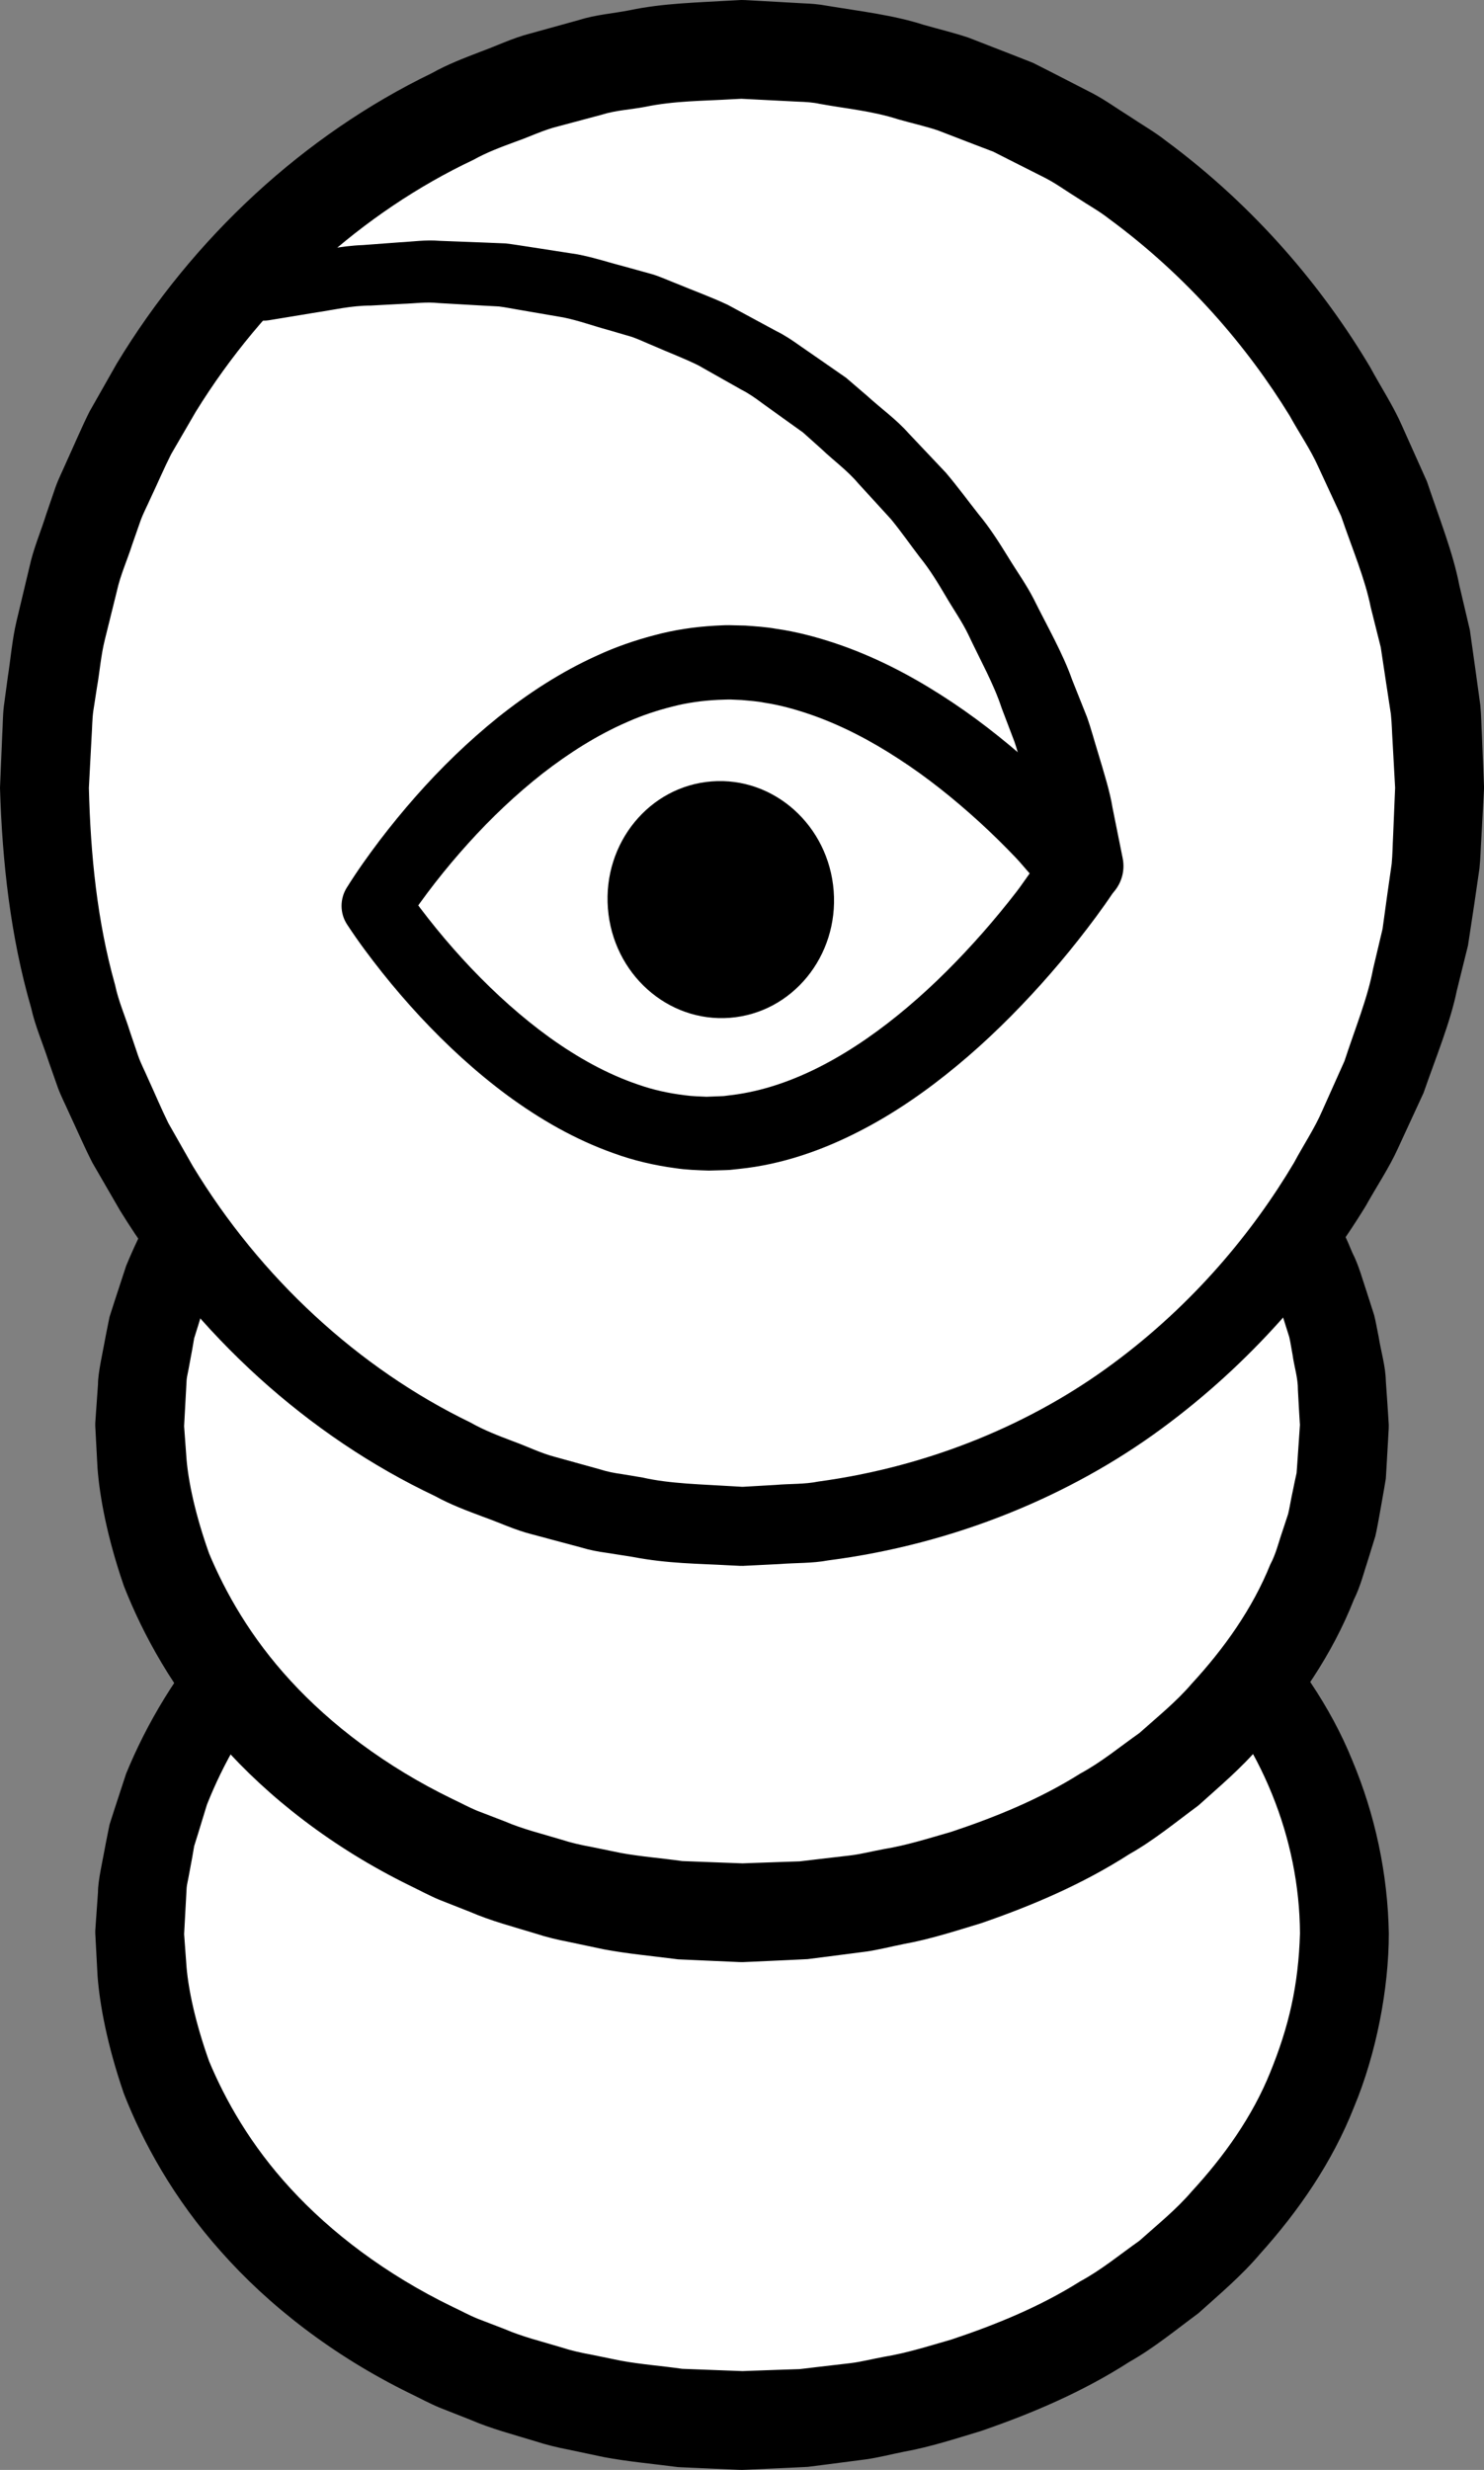 <?xml version="1.0" encoding="iso-8859-1"?>
<!-- Generator: Adobe Illustrator 19.2.0, SVG Export Plug-In . SVG Version: 6.00 Build 0)  -->
<!DOCTYPE svg PUBLIC "-//W3C//DTD SVG 1.1//EN" "http://www.w3.org/Graphics/SVG/1.1/DTD/svg11.dtd">
<svg version="1.1" xmlns="http://www.w3.org/2000/svg" xmlns:xlink="http://www.w3.org/1999/xlink" x="0px" y="0px"
	 viewBox="0 0 75.14 124.998" style="enable-background:new 0 0 75.14 124.998;" xml:space="preserve">
<rect x="0" y="0" width="75.14" height="124.998" fill="#808080" stroke="none"/>
<g id="sa">
	<g id="sa_1_">
		<g>
			<ellipse style="fill:#FFFFFF;" cx="37.57" cy="97.846" rx="30.5" ry="24.653"/>
			<path d="M4.824,97.705c0,0,0.048-0.677,0.137-1.946c-0.003-0.581,0.233-1.569,0.42-2.599c0.053-0.263,0.108-0.536,0.165-0.819
				c0.084-0.261,0.17-0.531,0.26-0.81c0.182-0.555,0.376-1.146,0.58-1.77c0.994-2.42,2.566-5.216,4.996-7.853
				c2.416-2.637,5.646-5.104,9.539-6.995c3.89-1.89,8.447-3.188,13.347-3.595c0.613-0.024,1.231-0.048,1.853-0.073l0.935-0.034
				l0.47-0.017l0.532,0.014c0.598,0.021,1.2,0.042,1.805,0.063l0.91,0.032l0.984,0.111c0.658,0.077,1.319,0.155,1.984,0.233
				c0.663,0.084,1.291,0.245,1.943,0.366c1.304,0.219,2.58,0.619,3.874,0.996c2.554,0.848,5.114,1.902,7.488,3.391
				c1.227,0.673,2.332,1.568,3.483,2.398c1.069,0.944,2.18,1.852,3.131,2.951c1.953,2.122,3.684,4.563,4.809,7.334
				c1.155,2.747,1.798,5.741,1.852,8.762c0,2.793-0.637,6.107-1.765,8.798c-1.101,2.794-2.814,5.267-4.757,7.424
				c-0.946,1.117-2.055,2.043-3.122,3.005c-1.149,0.847-2.255,1.762-3.484,2.454c-2.378,1.528-4.949,2.619-7.52,3.503
				c-1.302,0.395-2.588,0.812-3.902,1.049c-0.654,0.129-1.299,0.3-1.952,0.39c-0.654,0.085-1.305,0.169-1.953,0.253l-0.969,0.123
				l-0.969,0.047c-0.644,0.03-1.285,0.059-1.922,0.088l-0.239,0.01l-0.119,0.005l-0.06,0.003l-0.159-0.003l-0.446-0.02l-0.888-0.039
				c-0.591-0.027-1.178-0.053-1.761-0.079c-1.266-0.166-2.549-0.278-3.747-0.504c-0.592-0.125-1.18-0.249-1.763-0.372
				c-0.585-0.112-1.16-0.25-1.719-0.433c-1.123-0.343-2.242-0.633-3.287-1.086c-0.528-0.208-1.051-0.414-1.569-0.618
				c-0.514-0.215-1.001-0.482-1.494-0.718c-3.931-1.926-7.168-4.466-9.561-7.17c-2.412-2.698-3.954-5.538-4.916-7.983
				c-0.861-2.495-1.231-4.554-1.338-5.962c-0.076-1.412-0.116-2.166-0.116-2.166L4.824,97.705z M9.32,97.846
				c0,0,0.044,0.601,0.127,1.729c0.099,1.124,0.433,2.755,1.142,4.746c0.816,1.95,2.093,4.236,4.133,6.447
				c2.028,2.207,4.79,4.325,8.178,5.969c0.427,0.199,0.843,0.43,1.289,0.611c0.45,0.173,0.904,0.347,1.363,0.523
				c0.902,0.391,1.882,0.628,2.858,0.922c0.485,0.159,0.987,0.275,1.5,0.366c0.509,0.104,1.022,0.209,1.54,0.315
				c1.029,0.187,2.045,0.258,3.09,0.408c0.582,0.022,1.168,0.045,1.758,0.067l0.889,0.033l0.446,0.017
				c0.11,0.002-0.086,0-0.047-0.001l0.052-0.002l0.105-0.004l0.209-0.008c0.559-0.02,1.121-0.039,1.687-0.059l0.851-0.028
				l0.849-0.101c0.568-0.066,1.139-0.133,1.713-0.199c0.573-0.07,1.135-0.219,1.708-0.323c1.154-0.188,2.272-0.546,3.411-0.873
				c2.239-0.746,4.482-1.659,6.527-2.948c1.069-0.576,2.002-1.352,2.996-2.053c0.901-0.807,1.858-1.572,2.648-2.496
				c1.64-1.78,3.075-3.793,3.978-6.035c0.936-2.303,1.424-4.38,1.502-7.023c-0.024-4.829-1.982-9.601-5.342-13.184
				c-0.785-0.942-1.739-1.724-2.639-2.55c-0.993-0.72-1.926-1.515-2.998-2.11c-2.05-1.327-4.304-2.279-6.559-3.06
				c-1.147-0.344-2.275-0.72-3.44-0.925c-0.575-0.113-1.154-0.271-1.718-0.347c-0.563-0.073-1.124-0.146-1.681-0.219l-0.834-0.113
				l-0.91-0.043c-0.605-0.028-1.206-0.056-1.804-0.084l-0.364-0.015l-0.423,0.02l-0.842,0.038c-0.559,0.025-1.115,0.05-1.667,0.074
				c-4.401,0.399-8.455,1.592-11.871,3.281c-3.426,1.68-6.194,3.871-8.199,6.144c-2.023,2.271-3.268,4.6-4.053,6.577
				c-0.155,0.508-0.302,0.988-0.441,1.441c-0.07,0.225-0.139,0.444-0.205,0.655c-0.035,0.204-0.069,0.401-0.102,0.591
				c-0.071,0.378-0.136,0.728-0.196,1.049c-0.028,0.166-0.07,0.3-0.084,0.47c-0.01,0.177-0.019,0.345-0.027,0.504
				c-0.069,1.27-0.106,1.948-0.106,1.948L9.32,97.846z"/>
		</g>
		<g>
			<ellipse style="fill:#FFFFFF;" cx="37.57" cy="72.149" rx="30.5" ry="24.653"/>
			<path d="M4.824,72.009c0,0,0.048-0.677,0.137-1.946c-0.003-0.581,0.233-1.569,0.42-2.599c0.053-0.263,0.108-0.536,0.165-0.819
				c0.084-0.261,0.17-0.531,0.26-0.809c0.182-0.556,0.376-1.146,0.58-1.77c0.994-2.42,2.566-5.215,4.996-7.853
				c2.416-2.637,5.646-5.104,9.539-6.995c3.89-1.89,8.447-3.188,13.347-3.595c0.613-0.024,1.231-0.048,1.853-0.073l0.935-0.034
				l0.47-0.017l0.532,0.014c0.598,0.021,1.2,0.042,1.805,0.063l0.91,0.032l0.984,0.111c0.658,0.077,1.319,0.155,1.984,0.233
				c0.663,0.084,1.291,0.245,1.943,0.366c1.304,0.219,2.58,0.619,3.874,0.996c2.554,0.848,5.114,1.902,7.488,3.391
				c1.227,0.673,2.332,1.568,3.483,2.397c1.069,0.944,2.18,1.852,3.131,2.951c1.953,2.122,3.684,4.563,4.809,7.334
				c0.342,0.663,0.526,1.396,0.768,2.104l0.343,1.071c0.09,0.364,0.152,0.736,0.228,1.104c0.118,0.742,0.346,1.47,0.362,2.227
				l0.078,1.128l0.037,0.564l0.018,0.282l0.009,0.141l0.004,0.071c-0.001,0.086,0.007-0.093,0,0.211L70.2,74.322l-0.031,0.511
				l-0.099,0.585l-0.207,1.171c-0.074,0.387-0.137,0.786-0.227,1.162l-0.333,1.077c-0.236,0.712-0.413,1.45-0.749,2.119
				c-1.101,2.794-2.814,5.267-4.757,7.424c-0.946,1.117-2.055,2.043-3.122,3.005c-1.149,0.848-2.255,1.762-3.484,2.454
				c-2.378,1.527-4.949,2.619-7.52,3.503c-1.302,0.395-2.588,0.812-3.902,1.049c-0.654,0.129-1.299,0.3-1.952,0.39
				c-0.654,0.085-1.305,0.169-1.953,0.253l-0.969,0.123l-0.969,0.047c-0.644,0.03-1.285,0.059-1.922,0.088l-0.239,0.01l-0.119,0.005
				l-0.06,0.002l-0.159-0.003l-0.446-0.02l-0.888-0.039c-0.591-0.027-1.178-0.053-1.761-0.079c-1.266-0.166-2.549-0.278-3.747-0.504
				c-0.592-0.125-1.18-0.249-1.763-0.372c-0.585-0.112-1.16-0.25-1.719-0.433c-1.123-0.343-2.242-0.633-3.287-1.086
				c-0.528-0.208-1.051-0.414-1.569-0.618c-0.514-0.215-1.001-0.482-1.494-0.718c-3.931-1.926-7.168-4.466-9.561-7.17
				c-2.412-2.698-3.954-5.538-4.916-7.983c-0.861-2.495-1.231-4.554-1.338-5.962c-0.076-1.412-0.116-2.166-0.116-2.166L4.824,72.009
				z M9.32,72.149c0,0,0.044,0.601,0.127,1.729c0.099,1.124,0.433,2.755,1.142,4.746c0.816,1.95,2.093,4.236,4.133,6.447
				c2.028,2.207,4.79,4.325,8.178,5.969c0.427,0.199,0.843,0.43,1.289,0.611c0.45,0.173,0.904,0.347,1.363,0.523
				c0.902,0.391,1.882,0.628,2.858,0.922c0.485,0.159,0.987,0.275,1.5,0.367c0.509,0.104,1.022,0.209,1.54,0.315
				c1.029,0.187,2.045,0.258,3.09,0.408c0.582,0.022,1.168,0.045,1.758,0.067l0.889,0.033l0.446,0.017
				c0.11,0.002-0.086,0-0.047-0.001l0.052-0.002l0.105-0.004l0.209-0.008c0.559-0.02,1.121-0.039,1.687-0.059l0.851-0.028
				l0.849-0.101c0.568-0.066,1.139-0.133,1.713-0.199c0.573-0.07,1.135-0.219,1.708-0.323c1.154-0.188,2.272-0.546,3.411-0.873
				c2.239-0.745,4.482-1.659,6.527-2.948c1.069-0.576,2.002-1.352,2.996-2.053c0.901-0.807,1.858-1.572,2.648-2.496
				c1.64-1.78,3.075-3.793,3.978-6.035c0.289-0.536,0.421-1.127,0.62-1.696l0.283-0.859c0.069-0.281,0.108-0.554,0.167-0.832
				l0.171-0.828l0.09-0.414l0.037-0.504l0.139-2.031c-0.01,0.262-0.005,0.04-0.008,0.084l-0.004-0.056l-0.007-0.113l-0.014-0.226
				l-0.027-0.451l-0.049-0.904c0.006-0.607-0.192-1.19-0.272-1.787c-0.057-0.296-0.098-0.596-0.166-0.89l-0.273-0.865
				c-0.192-0.573-0.318-1.169-0.601-1.711c-0.878-2.264-2.296-4.31-3.927-6.125c-0.785-0.942-1.739-1.724-2.639-2.55
				c-0.993-0.72-1.926-1.515-2.998-2.11c-2.05-1.327-4.304-2.279-6.559-3.061c-1.147-0.344-2.275-0.72-3.44-0.925
				c-0.575-0.113-1.154-0.271-1.718-0.347c-0.563-0.073-1.124-0.147-1.681-0.219l-0.834-0.113l-0.91-0.043
				c-0.605-0.028-1.206-0.056-1.804-0.084l-0.364-0.015l-0.423,0.02l-0.842,0.038c-0.559,0.025-1.115,0.049-1.667,0.074
				c-4.401,0.399-8.455,1.592-11.871,3.281c-3.426,1.68-6.194,3.871-8.199,6.144c-2.023,2.271-3.268,4.6-4.053,6.577
				c-0.155,0.508-0.302,0.989-0.441,1.441c-0.07,0.225-0.139,0.444-0.205,0.655c-0.035,0.204-0.069,0.401-0.102,0.591
				c-0.071,0.378-0.136,0.728-0.196,1.049c-0.028,0.166-0.07,0.3-0.084,0.47c-0.01,0.177-0.019,0.345-0.027,0.504
				c-0.069,1.271-0.106,1.948-0.106,1.948L9.32,72.149z"/>
		</g>
		<g>
			<ellipse style="fill:#FFFFFF;" cx="37.57" cy="39.874" rx="35.32" ry="37.375"/>
			<path d="M75.137,39.982c0,0-0.048,0.891-0.138,2.561c-0.029,0.422-0.034,0.874-0.089,1.407c-0.08,0.552-0.168,1.154-0.262,1.805
				c-0.099,0.65-0.205,1.348-0.318,2.093c-0.177,0.713-0.365,1.47-0.563,2.271c-0.331,1.619-1.035,3.315-1.687,5.189
				c-0.417,0.902-0.85,1.841-1.3,2.815c-0.442,0.978-1.069,1.905-1.626,2.907c-2.395,3.906-5.797,7.939-10.37,11.295
				c-4.56,3.347-10.402,5.814-16.854,6.645c-0.8,0.152-1.625,0.118-2.444,0.184l-1.237,0.062l-0.621,0.03
				c0.07,0.003-0.184-0.001-0.184-0.001l-0.073-0.004l-0.147-0.007l-0.294-0.014c-1.579-0.09-3.114-0.083-4.904-0.428l-1.305-0.205
				c-0.441-0.06-0.872-0.142-1.281-0.267c-0.834-0.223-1.671-0.448-2.513-0.673c-0.846-0.212-1.641-0.593-2.47-0.886
				c-0.824-0.309-1.653-0.617-2.431-1.047C15.608,72.677,9.97,67.573,6.073,61.254l-1.398-2.415
				c-0.421-0.83-0.791-1.688-1.187-2.534c-0.187-0.428-0.408-0.843-0.566-1.283l-0.466-1.325c-0.287-0.891-0.671-1.755-0.875-2.673
				C0.531,47.408,0.114,43.638,0,39.874l0.118-2.781c0.028-0.452,0.02-0.876,0.077-1.351l0.194-1.439
				c0.149-0.95,0.228-1.939,0.445-2.855l0.656-2.748c0.197-0.922,0.575-1.791,0.855-2.687l0.457-1.333
				c0.154-0.443,0.373-0.861,0.557-1.292c0.391-0.853,0.755-1.717,1.171-2.554l1.384-2.437c3.861-6.381,9.494-11.572,15.951-14.694
				c0.783-0.44,1.617-0.759,2.447-1.078c0.835-0.304,1.636-0.694,2.49-0.917c0.85-0.235,1.696-0.469,2.537-0.702
				c0.835-0.264,1.71-0.323,2.558-0.491c1.699-0.356,3.413-0.383,5.099-0.486l0.316-0.017l0.158-0.009L37.549,0
				c0,0,0.303,0.008,0.209,0.006l0.586,0.033l1.167,0.065l1.16,0.065c0.378,0.014,0.768,0.041,1.203,0.122
				c1.675,0.277,3.382,0.476,4.886,0.963c0.769,0.22,1.543,0.403,2.288,0.655c0.733,0.285,1.461,0.568,2.182,0.849l1.076,0.423
				l1.021,0.518c0.676,0.347,1.345,0.691,2.009,1.032c0.658,0.349,1.256,0.787,1.877,1.171c0.605,0.408,1.239,0.765,1.801,1.207
				c4.612,3.405,8.005,7.511,10.363,11.475c0.55,1.016,1.168,1.955,1.602,2.943c0.441,0.984,0.866,1.933,1.274,2.844
				c0.634,1.891,1.319,3.6,1.633,5.229c0.19,0.805,0.369,1.566,0.538,2.283c0.103,0.729,0.199,1.412,0.288,2.047
				c0.087,0.635,0.168,1.223,0.242,1.762c0.05,0.541,0.053,1.035,0.078,1.476c0.073,1.765,0.111,2.707,0.111,2.707L75.137,39.982z
				 M70.64,39.874c0,0-0.046-0.841-0.133-2.417c-0.027-0.393-0.031-0.835-0.082-1.316c-0.073-0.479-0.153-1.001-0.239-1.566
				c-0.085-0.564-0.176-1.171-0.274-1.819c-0.159-0.634-0.329-1.308-0.507-2.021c-0.287-1.445-0.93-2.947-1.5-4.617
				c-0.371-0.801-0.758-1.635-1.159-2.5c-0.389-0.87-0.955-1.687-1.446-2.578c-2.127-3.463-5.144-7.028-9.167-9.983
				c-0.49-0.385-1.047-0.685-1.574-1.038c-0.542-0.33-1.06-0.715-1.634-1.012c-0.577-0.292-1.159-0.586-1.747-0.882l-0.884-0.448
				l-0.934-0.356c-0.624-0.24-1.253-0.483-1.887-0.727c-0.644-0.213-1.315-0.361-1.978-0.55c-1.342-0.433-2.658-0.543-4.002-0.79
				c-0.318-0.071-0.696-0.096-1.09-0.109l-1.16-0.059l-1.167-0.059l-0.587-0.03c-0.143-0.004,0.113,0,0.062,0.002l-0.068,0.003
				l-0.136,0.007l-0.273,0.014c-1.453,0.086-2.936,0.079-4.4,0.383c-0.731,0.142-1.49,0.171-2.21,0.401
				c-0.728,0.194-1.46,0.39-2.195,0.586c-0.741,0.179-1.433,0.524-2.159,0.776c-0.721,0.268-1.448,0.532-2.128,0.914
				c-5.622,2.654-10.609,7.151-14.07,12.756l-1.244,2.141c-0.373,0.738-0.698,1.502-1.053,2.252
				c-0.166,0.38-0.368,0.747-0.506,1.139l-0.412,1.179c-0.253,0.793-0.605,1.558-0.782,2.377l-0.604,2.437
				c-0.204,0.813-0.258,1.611-0.401,2.417l-0.187,1.208c-0.057,0.409-0.056,0.88-0.087,1.318L4.5,39.874
				c0.083,3.364,0.415,6.736,1.326,9.969c0.17,0.823,0.516,1.592,0.762,2.391l0.403,1.188c0.135,0.395,0.334,0.764,0.497,1.147
				c0.349,0.757,0.669,1.527,1.037,2.272l1.23,2.163c3.426,5.666,8.408,10.251,14.069,12.989c0.685,0.392,1.417,0.667,2.145,0.945
				c0.732,0.263,1.431,0.617,2.179,0.806c0.743,0.206,1.483,0.411,2.22,0.615c0.369,0.119,0.734,0.19,1.096,0.239l1.085,0.181
				c1.373,0.315,3.035,0.342,4.595,0.441l0.294,0.017l0.147,0.009l0.073,0.004c0.048,0.003-0.156-0.007-0.037-0.005l0.552-0.032
				l1.098-0.063c0.727-0.065,1.46-0.026,2.168-0.171c5.714-0.775,10.877-2.972,14.923-5.977c4.062-3.003,7.07-6.642,9.16-10.162
				c0.483-0.905,1.041-1.733,1.422-2.614c0.392-0.875,0.769-1.718,1.132-2.529c0.552-1.687,1.176-3.201,1.446-4.656
				c0.17-0.717,0.331-1.395,0.482-2.033c0.087-0.631,0.168-1.222,0.244-1.772c0.078-0.549,0.151-1.057,0.218-1.523
				c0.046-0.488,0.048-0.973,0.071-1.385c0.069-1.671,0.107-2.562,0.107-2.562L70.64,39.874z"/>
		</g>
		<g>
			<ellipse transform="matrix(0.997 -0.077 0.077 0.997 -3.389 2.936)" cx="36.488" cy="45.538" rx="5.733" ry="6"/>
			<g>
				<path d="M56.365,45.166c-0.583,0.872-1.156,1.63-1.767,2.407c-0.607,0.769-1.238,1.517-1.893,2.246
					c-1.311,1.456-2.713,2.843-4.245,4.111c-1.53,1.267-3.187,2.429-5.021,3.359c-1.824,0.929-3.845,1.643-5.994,1.866l-0.402,0.043
					l-0.1,0.01l-0.165,0.008l-0.176,0.006l-0.712,0.019c-0.583-0.017-1.175-0.041-1.693-0.121c-1.069-0.143-2.118-0.388-3.107-0.749
					c-1.99-0.702-3.778-1.746-5.4-2.936c-1.619-1.198-3.08-2.549-4.422-3.989c-0.67-0.722-1.311-1.466-1.922-2.234
					c-0.618-0.781-1.184-1.53-1.769-2.422c-0.382-0.581-0.366-1.308-0.021-1.862c0.553-0.885,1.088-1.626,1.672-2.401
					c0.58-0.76,1.186-1.5,1.82-2.218c1.266-1.437,2.652-2.783,4.169-4.006c1.524-1.213,3.188-2.304,5.028-3.132
					c0.914-0.423,1.881-0.759,2.874-1.02c1.001-0.269,2.002-0.424,3.087-0.486c0.237-0.008,0.435-0.027,0.705-0.025l0.836,0.02
					c0.538,0.039,1.047,0.072,1.558,0.163c1.025,0.146,2.015,0.41,2.973,0.728c1.918,0.641,3.69,1.552,5.334,2.599
					c1.65,1.045,3.169,2.239,4.604,3.513c0.716,0.639,1.407,1.302,2.076,1.989c0.677,0.699,1.3,1.368,1.966,2.182
					c0.557,0.68,0.578,1.624,0.113,2.319L56.365,45.166z M52.136,44.203c-0.237-0.263-0.461-0.542-0.7-0.793
					c-0.598-0.628-1.219-1.237-1.86-1.822c-1.282-1.166-2.634-2.251-4.062-3.176c-1.423-0.931-2.921-1.713-4.464-2.247
					c-0.771-0.265-1.551-0.483-2.335-0.601c-0.387-0.077-0.793-0.102-1.163-0.137l-0.533-0.024
					c-0.187-0.007-0.445,0.011-0.664,0.016c-0.737,0.035-1.555,0.14-2.319,0.342c-0.774,0.195-1.544,0.448-2.292,0.785
					c-1.502,0.653-2.932,1.559-4.276,2.603c-1.34,1.054-2.6,2.245-3.763,3.536c-0.583,0.644-1.143,1.312-1.679,1.998
					c-0.525,0.676-1.063,1.416-1.486,2.075l-0.021-1.861c0.452,0.672,1.021,1.418,1.577,2.1c0.564,0.693,1.157,1.364,1.77,2.011
					c1.23,1.29,2.551,2.479,3.961,3.497c1.411,1.012,2.914,1.852,4.473,2.38c0.777,0.276,1.57,0.444,2.359,0.542
					c0.411,0.059,0.757,0.057,1.111,0.078l0.694-0.027l0.176-0.008l0.044-0.002l0.022-0.001c0.07-0.004-0.084,0.005-0.064,0.003
					l0.009-0.001l0.074-0.009l0.297-0.037c3.19-0.383,6.273-2.2,8.947-4.466c1.346-1.138,2.607-2.41,3.791-3.754
					c0.592-0.673,1.163-1.366,1.711-2.075C51.701,44.83,51.912,44.509,52.136,44.203z"/>
			</g>
			<g>
				<path d="M13.106,13.256c0,0,0.88-0.161,2.421-0.443c0.783-0.124,1.665-0.365,2.852-0.411c0.578-0.043,1.192-0.089,1.84-0.137
					c0.646-0.032,1.336-0.137,2.033-0.077c0.702,0.027,1.433,0.055,2.19,0.084c0.379,0.015,0.764,0.031,1.154,0.047
					c0.389,0.042,0.781,0.114,1.181,0.171c0.798,0.124,1.618,0.251,2.457,0.381c0.833,0.157,1.661,0.434,2.515,0.654
					c0.426,0.118,0.855,0.237,1.288,0.357c0.428,0.133,0.84,0.325,1.264,0.488c0.84,0.35,1.71,0.663,2.549,1.058
					c0.818,0.442,1.642,0.887,2.469,1.334c0.423,0.209,0.814,0.472,1.197,0.746l1.164,0.805l1.163,0.808l1.071,0.919
					c0.693,0.632,1.464,1.182,2.08,1.876c0.638,0.674,1.27,1.343,1.895,2.003c0.588,0.691,1.117,1.418,1.664,2.111
					c0.566,0.681,1.03,1.414,1.476,2.136c0.44,0.725,0.929,1.403,1.298,2.122c0.719,1.446,1.487,2.777,1.957,4.11
					c0.261,0.656,0.512,1.284,0.75,1.881c0.217,0.605,0.369,1.197,0.54,1.744c0.33,1.099,0.63,2.054,0.76,2.87
					c0.325,1.617,0.511,2.541,0.511,2.541c0.218,1.082-0.483,2.136-1.565,2.354c-1.082,0.218-2.136-0.483-2.354-1.565
					c-0.001-0.007-0.003-0.014-0.004-0.021l-0.035-0.188c0,0-0.154-0.833-0.423-2.292c-0.1-0.738-0.36-1.602-0.64-2.597
					c-0.146-0.496-0.27-1.034-0.457-1.583c-0.206-0.542-0.423-1.113-0.65-1.708c-0.397-1.216-1.079-2.421-1.7-3.743
					c-0.32-0.657-0.754-1.271-1.139-1.933c-0.391-0.66-0.795-1.331-1.297-1.949c-0.483-0.631-0.946-1.297-1.464-1.929
					c-0.552-0.604-1.11-1.214-1.673-1.83c-0.541-0.64-1.228-1.134-1.839-1.716l-0.945-0.846l-1.031-0.738l-1.03-0.741
					c-0.339-0.254-0.684-0.498-1.061-0.688c-0.734-0.414-1.465-0.826-2.19-1.236c-0.746-0.367-1.522-0.656-2.269-0.986
					c-0.379-0.152-0.743-0.336-1.126-0.461c-0.387-0.113-0.771-0.226-1.153-0.337c-0.766-0.209-1.504-0.478-2.254-0.632
					c-0.756-0.13-1.495-0.257-2.215-0.381c-0.361-0.059-0.714-0.133-1.066-0.178c-0.355-0.019-0.706-0.038-1.05-0.057
					c-0.689-0.039-1.355-0.077-1.994-0.114c-0.645-0.071-1.238,0.021-1.813,0.038c-0.573,0.031-1.117,0.06-1.628,0.087
					c-1.002-0.001-1.975,0.236-2.739,0.344c-1.545,0.255-2.428,0.4-2.428,0.4c-0.817,0.135-1.589-0.418-1.724-1.236
					C11.76,14.168,12.304,13.403,13.106,13.256z"/>
			</g>
		</g>
	</g>
</g>
<g id="Layer_1">
</g>
</svg>

